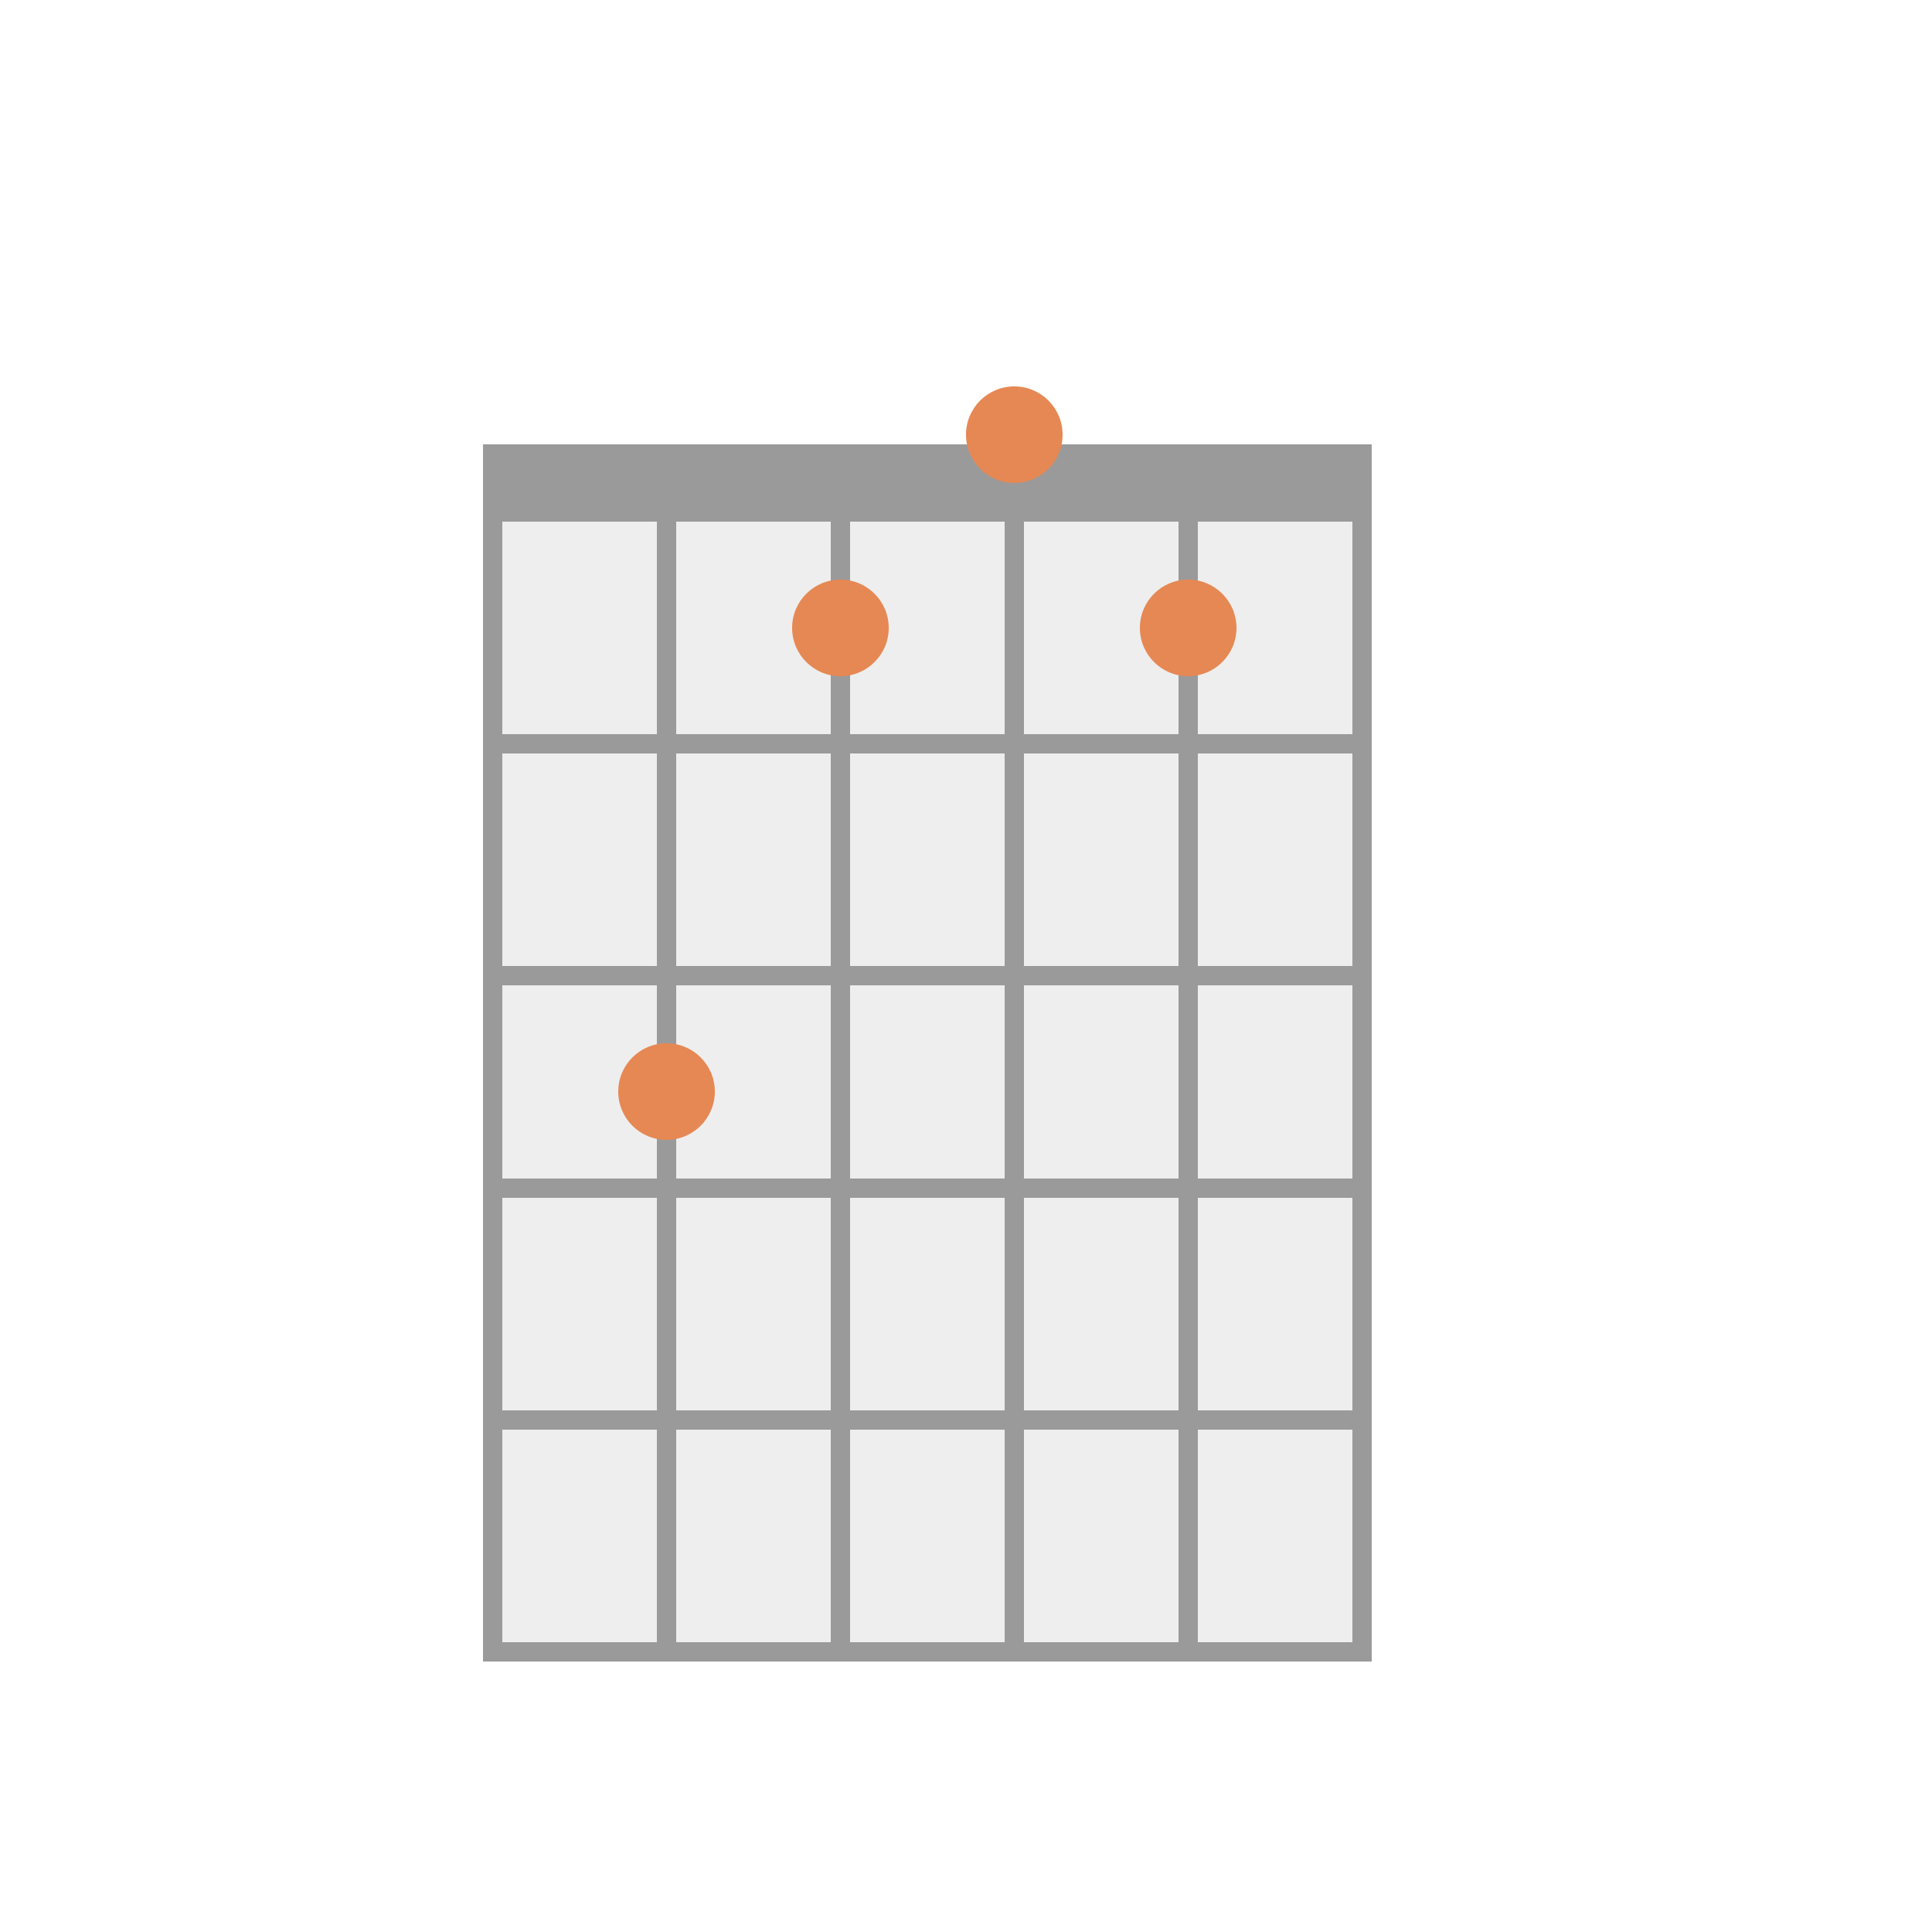 <svg width="100" height="100" viewBox="0 0 100 100" fill="none" xmlns="http://www.w3.org/2000/svg">
<rect width="100" height="100" fill="white"/>
<rect x="25" y="23" width="46" height="63" fill="#EEEEEE"/>
<line x1="25" y1="25" x2="71" y2="25" stroke="#9B9A9A" stroke-width="4"/>
<line x1="25.5" y1="26" x2="25.5" y2="85" stroke="#9B9A9A"/>
<line x1="34.5" y1="26" x2="34.5" y2="85" stroke="#9B9A9A"/>
<line x1="43.5" y1="26" x2="43.5" y2="85" stroke="#9B9A9A"/>
<line x1="52.5" y1="26" x2="52.5" y2="86" stroke="#9B9A9A"/>
<line x1="61.5" y1="26" x2="61.5" y2="85" stroke="#9B9A9A"/>
<line x1="70.5" y1="27" x2="70.5" y2="86" stroke="#9B9A9A"/>
<line x1="25" y1="73.5" x2="70" y2="73.5" stroke="#9B9A9A"/>
<line x1="25" y1="85.5" x2="70" y2="85.5" stroke="#9B9A9A"/>
<line x1="25" y1="61.5" x2="70" y2="61.5" stroke="#9B9A9A"/>
<line x1="25" y1="50.5" x2="70" y2="50.5" stroke="#9B9A9A"/>
<line x1="25" y1="38.5" x2="70" y2="38.5" stroke="#9B9A9A"/>
<circle cx="34.5" cy="56.5" r="2.5" fill="#E68854"/>
<circle cx="52.5" cy="22.5" r="2.5" fill="#E68854"/>
<circle cx="43.5" cy="32.5" r="2.5" fill="#E68854"/>
<circle cx="61.5" cy="32.5" r="2.5" fill="#E68854"/>
</svg>
